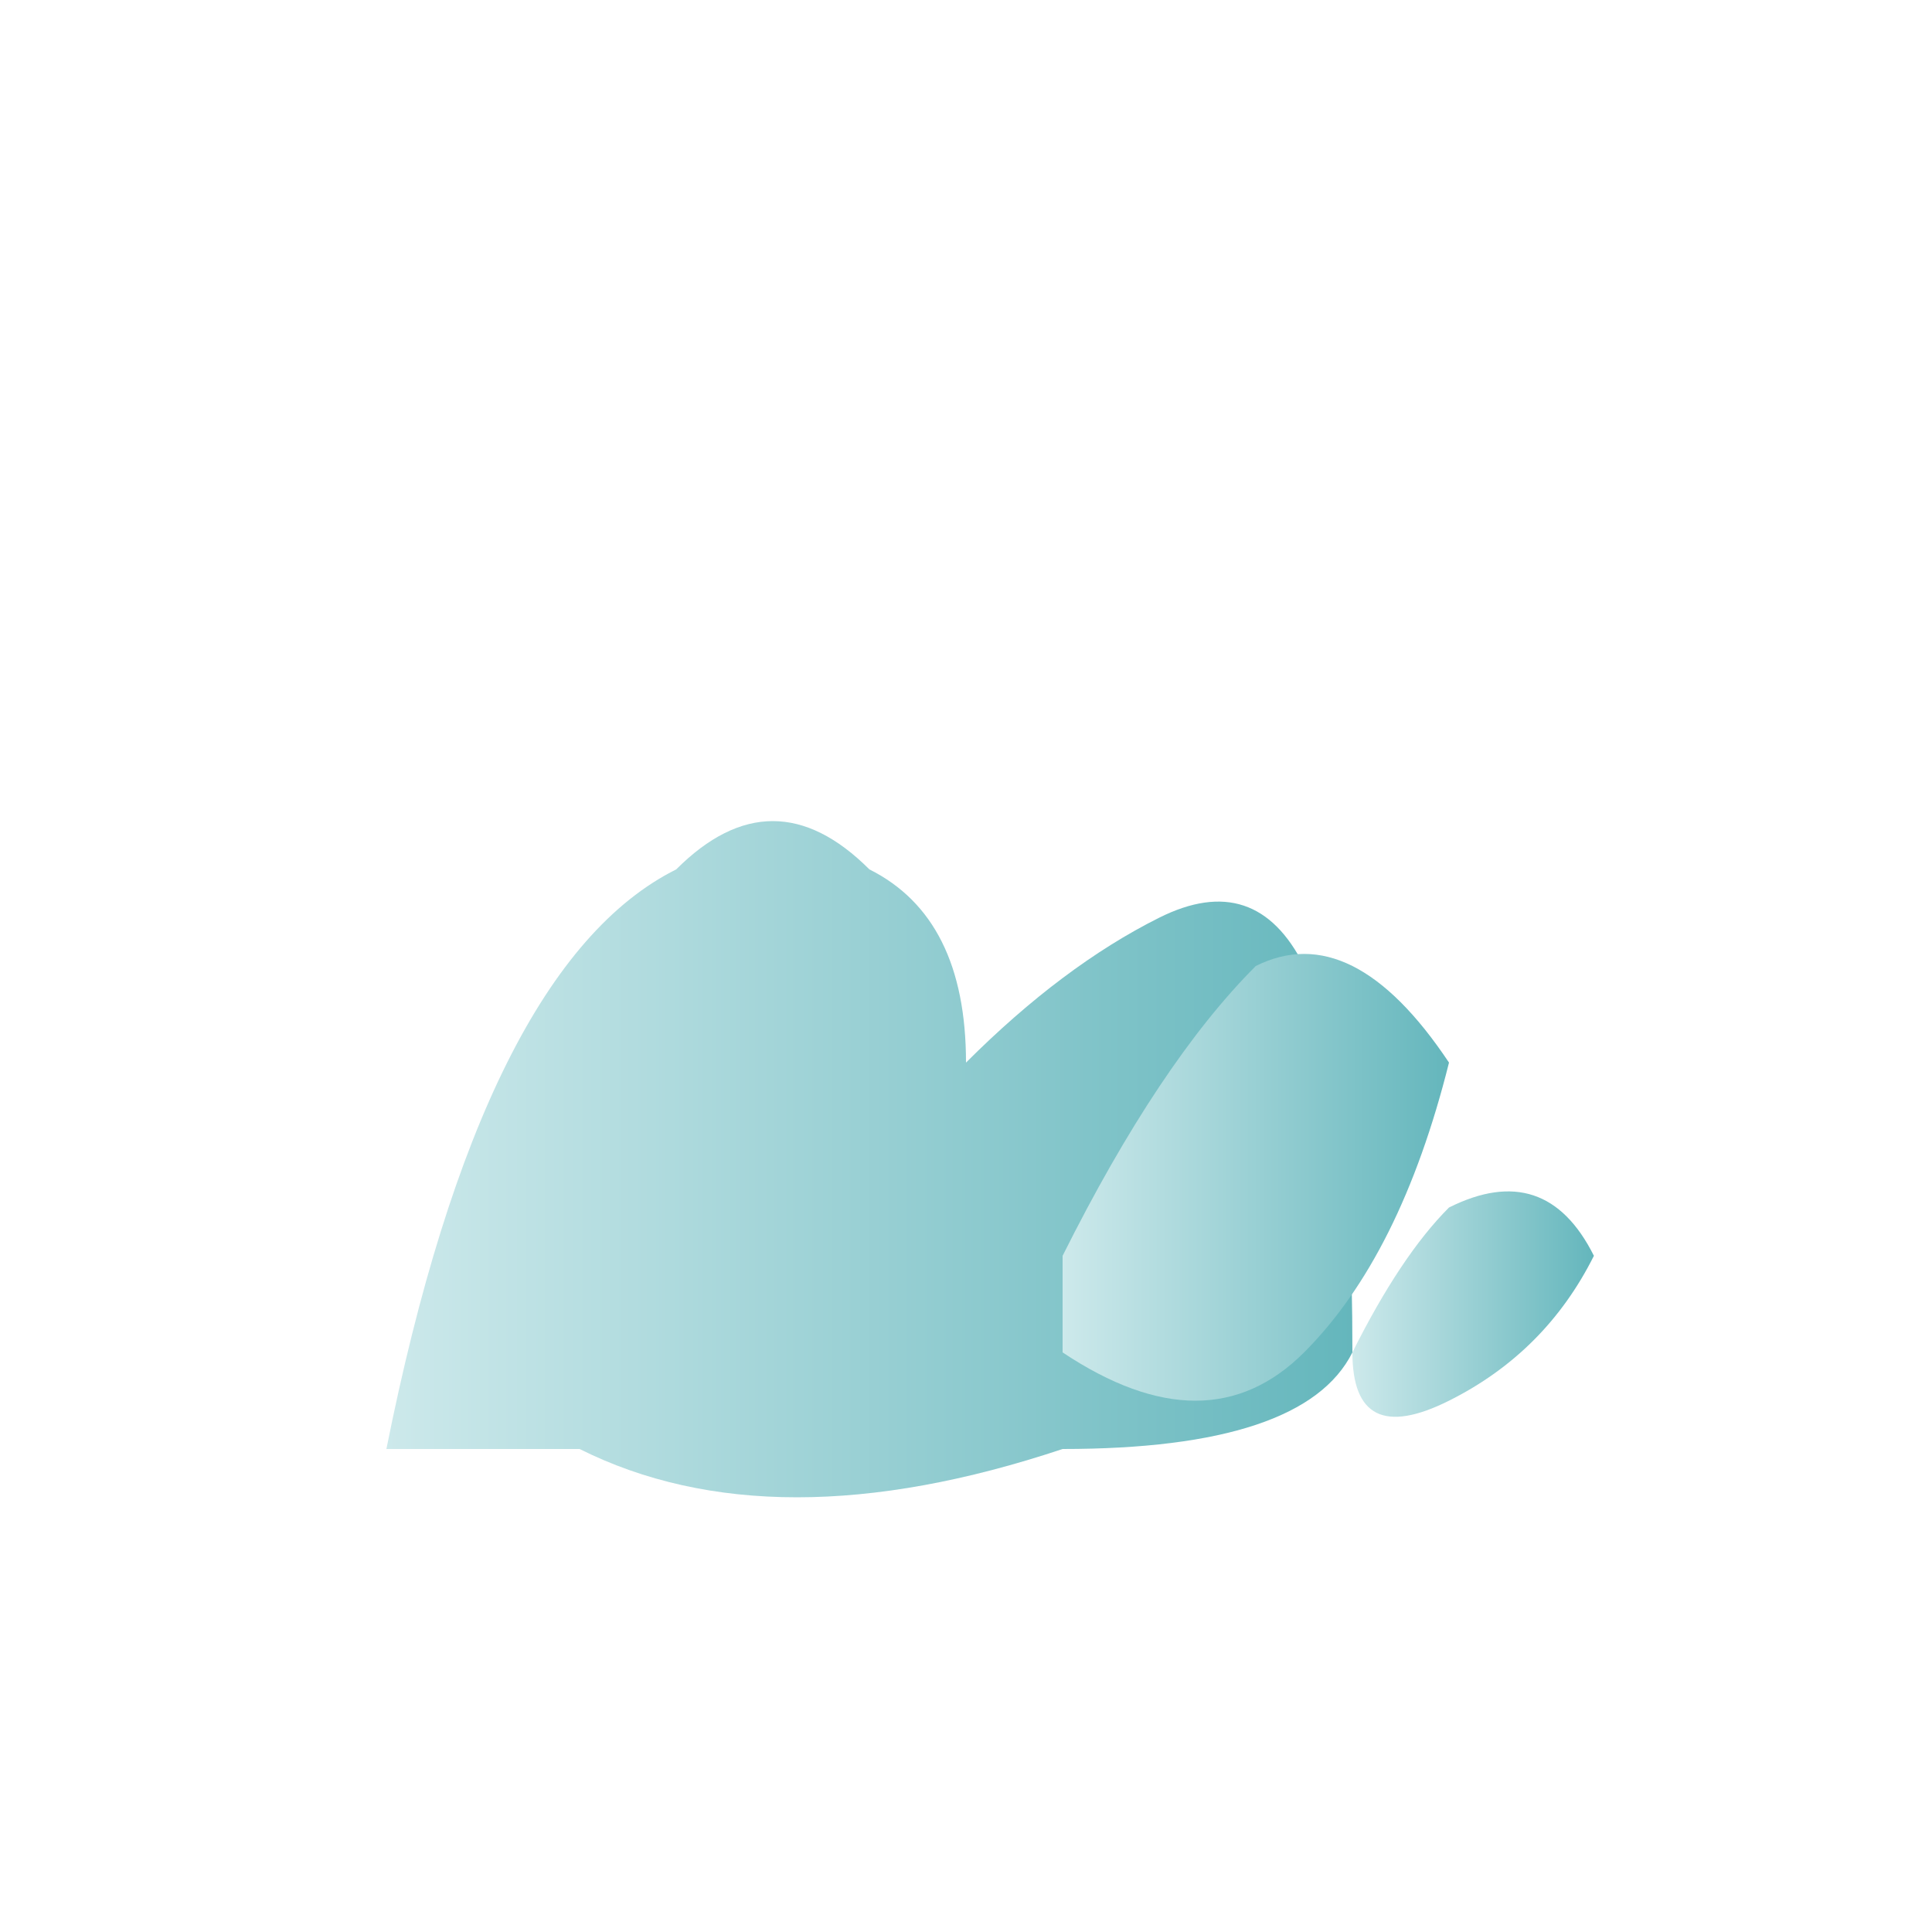 <svg viewBox="0 0 200 200" xmlns="http://www.w3.org/2000/svg" fill="url(#grad)" stroke="none">
  <defs>
    <linearGradient id="grad" x1="0%" y1="0%" x2="100%" y2="0%">
      <stop offset="0%" style="stop-color:#cde9eb;stop-opacity:1" />
      <stop offset="100%" style="stop-color:#64b6bc;stop-opacity:1" />
    </linearGradient>
  </defs>

  <!-- Chien -->
  <path d="M40 150 Q50 100 70 90 Q80 80 90 90 Q100 95 100 110 Q110 100 120 95 Q130 90 135 100 Q140 110 140 140 Q135 150 110 150 Q80 160 60 150 Z" />

  <!-- Chat -->
  <path d="M110 130 Q120 110 130 100 Q140 95 150 110 Q145 130 135 140 Q125 150 110 140 Z" />

  <!-- Lapin -->
  <path d="M140 140 Q145 130 150 125 Q160 120 165 130 Q160 140 150 145 Q140 150 140 140 Z" />
</svg>
